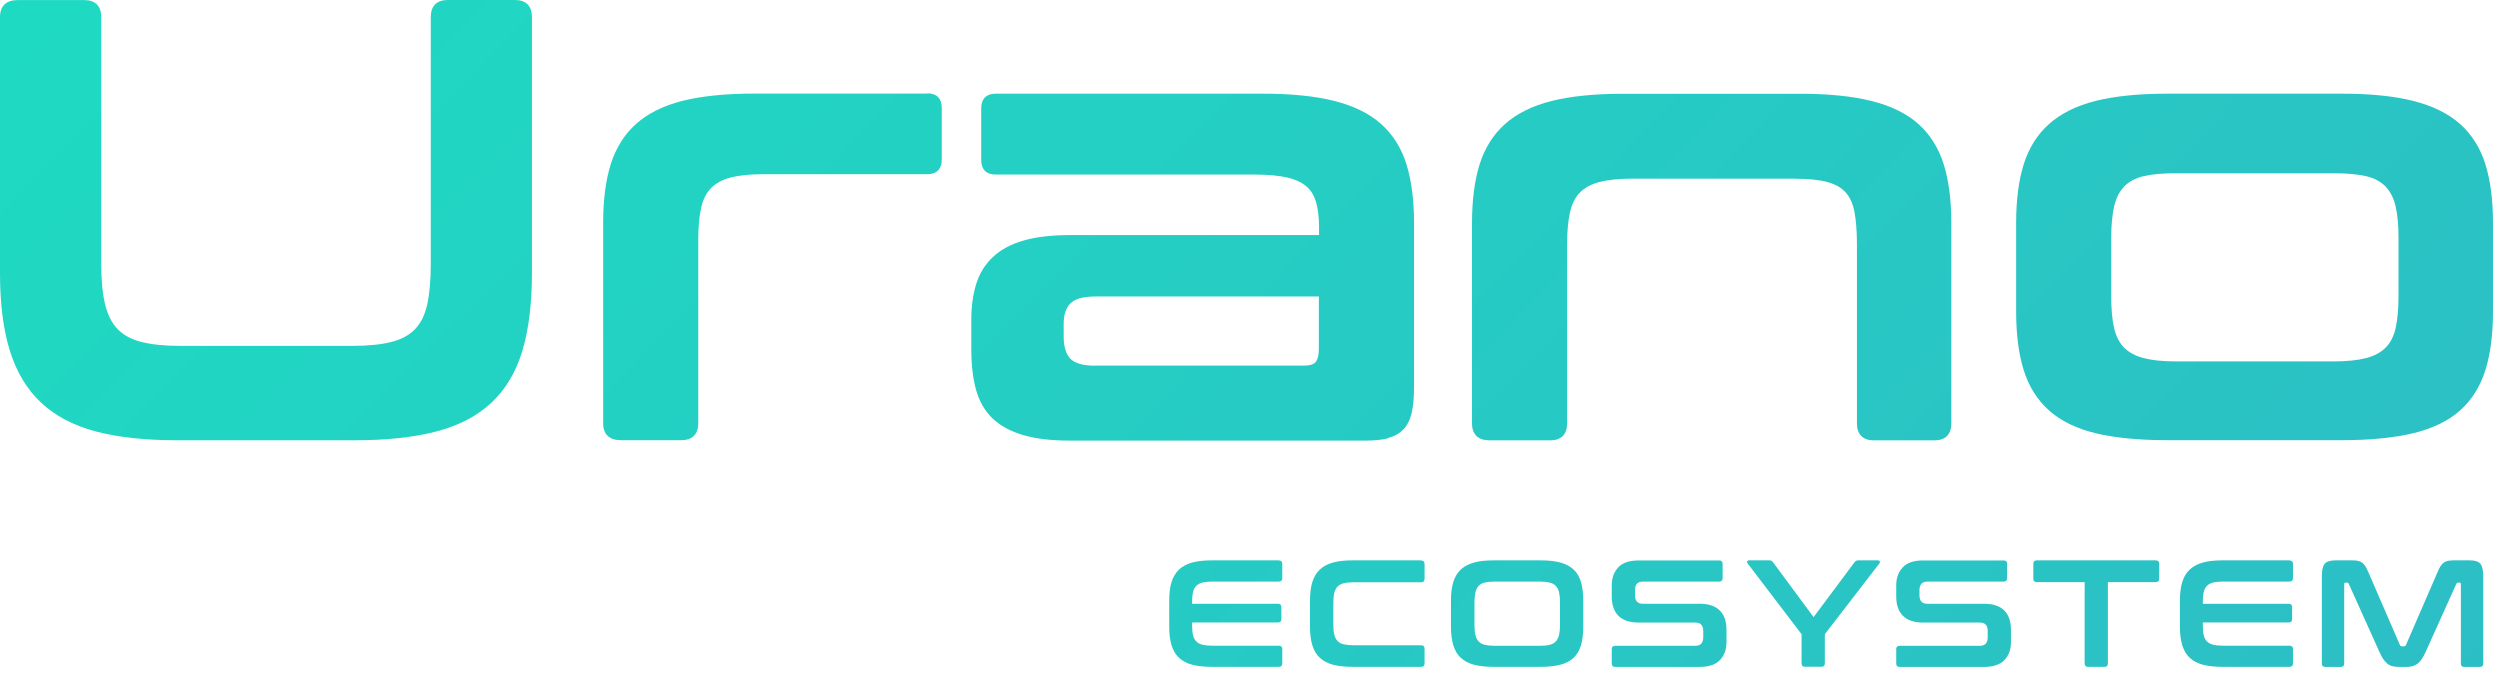 <svg width="285" height="77" viewBox="0 0 285 77" fill="none" xmlns="http://www.w3.org/2000/svg">
<path d="M58.73 0H51.03C49.79 0 49.11 0.68 49.11 1.92V30.11C49.11 31.96 48.97 33.51 48.7 34.73C48.43 35.91 47.97 36.85 47.31 37.53C46.66 38.21 45.75 38.7 44.62 38.98C43.46 39.28 41.96 39.43 40.15 39.43H20.58C18.78 39.43 17.28 39.28 16.11 38.98C14.98 38.69 14.07 38.2 13.42 37.53C12.76 36.85 12.28 35.91 11.99 34.73C11.69 33.52 11.54 31.97 11.54 30.12V1.93C11.54 0.69 10.86 0.01 9.62 0.01H1.99C0.71 0.01 0 0.69 0 1.93V31.18C0 34.6 0.37 37.54 1.11 39.94C1.86 42.37 3.05 44.37 4.67 45.89C6.28 47.41 8.39 48.52 10.94 49.19C13.45 49.85 16.55 50.19 20.15 50.19H40.5C44.1 50.19 47.21 49.85 49.74 49.19C52.31 48.52 54.43 47.41 56.04 45.89C57.66 44.37 58.85 42.36 59.57 39.93C60.28 37.53 60.64 34.58 60.64 31.17V1.92C60.64 0.68 59.96 0 58.72 0H58.73Z" fill="url(#paint0_linear_82_28)"/>
<path d="M105.72 10.67H85.94C82.73 10.67 80 10.95 77.83 11.49C75.64 12.04 73.85 12.93 72.52 14.12C71.18 15.31 70.21 16.87 69.62 18.73C69.05 20.57 68.76 22.81 68.76 25.37V48.26C68.76 49.5 69.47 50.18 70.75 50.18H77.68C78.92 50.18 79.6 49.5 79.6 48.26V27.28C79.6 25.85 79.72 24.63 79.94 23.65C80.16 22.71 80.54 21.96 81.08 21.42C81.62 20.88 82.36 20.48 83.28 20.24C84.24 19.99 85.47 19.86 86.93 19.86H105.72C106.77 19.86 107.36 19.28 107.36 18.22V12.28C107.36 11.23 106.78 10.64 105.72 10.64V10.67Z" fill="url(#paint1_linear_82_28)"/>
<path d="M158.23 49.93C158.95 49.75 159.55 49.42 160 48.94C160.44 48.47 160.76 47.83 160.94 47.04C161.11 46.28 161.2 45.32 161.2 44.17V25.38C161.2 22.81 160.91 20.58 160.34 18.74C159.76 16.87 158.78 15.32 157.44 14.13C156.11 12.94 154.31 12.06 152.09 11.5C149.9 10.95 147.18 10.68 144.02 10.68H113.5C112.45 10.68 111.86 11.26 111.86 12.32V18.26C111.86 19.31 112.44 19.9 113.5 19.9H143.03C144.55 19.9 145.8 20.02 146.76 20.24C147.69 20.46 148.42 20.8 148.94 21.26C149.46 21.71 149.81 22.29 150.03 23.03C150.25 23.8 150.37 24.74 150.37 25.82V26.8H121.98C119.88 26.8 118.1 27.01 116.69 27.42C115.25 27.83 114.07 28.47 113.18 29.31C112.29 30.15 111.65 31.19 111.28 32.4C110.92 33.58 110.73 34.94 110.73 36.43V39.82C110.73 41.59 110.91 43.14 111.27 44.44C111.64 45.77 112.28 46.87 113.17 47.72C114.06 48.56 115.24 49.19 116.68 49.61C118.09 50.02 119.87 50.23 121.97 50.23H155.6C156.66 50.23 157.55 50.14 158.23 49.97V49.93ZM124.86 41.69C123.51 41.69 122.56 41.43 122.04 40.91C121.53 40.4 121.26 39.54 121.26 38.38V36.9C121.26 35.87 121.52 35.09 122.04 34.58C122.55 34.06 123.5 33.8 124.86 33.8H150.35V39.65C150.35 40.65 150.15 41.09 149.98 41.28C149.75 41.55 149.3 41.68 148.67 41.68H124.86V41.69Z" fill="url(#paint2_linear_82_28)"/>
<path d="M204.77 20.38C206.23 20.38 207.44 20.51 208.35 20.76C209.22 21 209.91 21.39 210.4 21.93C210.89 22.47 211.23 23.22 211.41 24.15C211.59 25.15 211.69 26.37 211.69 27.79V48.28C211.69 49.52 212.37 50.2 213.61 50.2H220.53C221.77 50.2 222.45 49.52 222.45 48.28V25.39C222.45 22.82 222.16 20.59 221.59 18.75C221.01 16.88 220.03 15.33 218.69 14.13C217.36 12.94 215.56 12.06 213.34 11.51C211.15 10.96 208.43 10.69 205.27 10.69H184.99C181.78 10.69 179.05 10.97 176.88 11.51C174.69 12.06 172.9 12.95 171.57 14.14C170.23 15.33 169.26 16.89 168.67 18.75C168.1 20.59 167.81 22.83 167.81 25.39V48.28C167.81 49.52 168.52 50.2 169.8 50.2H176.73C177.97 50.2 178.65 49.52 178.65 48.28V27.79C178.65 26.36 178.77 25.14 178.99 24.16C179.21 23.22 179.59 22.47 180.13 21.93C180.67 21.39 181.41 20.99 182.33 20.75C183.29 20.5 184.52 20.37 185.98 20.37H204.77V20.38Z" fill="url(#paint3_linear_82_28)"/>
<path d="M283.34 18.74C282.76 16.87 281.78 15.32 280.44 14.13C279.11 12.94 277.31 12.06 275.09 11.5C272.9 10.95 270.18 10.68 267.02 10.68H247.02C243.81 10.68 241.08 10.96 238.91 11.5C236.72 12.05 234.93 12.94 233.6 14.13C232.26 15.32 231.28 16.88 230.7 18.74C230.13 20.58 229.84 22.82 229.84 25.38V35.55C229.84 38.12 230.13 40.35 230.7 42.19C231.28 44.06 232.26 45.61 233.6 46.8C234.93 47.99 236.72 48.86 238.91 49.39C241.07 49.91 243.8 50.18 247.02 50.18H267.02C270.19 50.18 272.91 49.91 275.09 49.39C277.3 48.86 279.1 47.99 280.44 46.8C281.78 45.61 282.75 44.05 283.34 42.19C283.91 40.35 284.2 38.11 284.2 35.55V25.38C284.2 22.81 283.91 20.58 283.34 18.74ZM240.68 27.08C240.68 25.65 240.8 24.44 241.02 23.49C241.24 22.57 241.62 21.82 242.16 21.26C242.7 20.7 243.43 20.31 244.35 20.09C245.31 19.86 246.54 19.75 248.01 19.75H266.03C267.55 19.75 268.8 19.87 269.76 20.09C270.67 20.31 271.41 20.7 271.95 21.26C272.49 21.82 272.87 22.57 273.09 23.49C273.32 24.45 273.43 25.66 273.43 27.08V33.79C273.43 35.26 273.31 36.49 273.09 37.45C272.87 38.37 272.49 39.11 271.95 39.64C271.41 40.18 270.67 40.58 269.75 40.82C268.79 41.07 267.54 41.2 266.03 41.2H248.01C246.54 41.2 245.31 41.07 244.36 40.82C243.44 40.58 242.7 40.18 242.16 39.64C241.62 39.1 241.24 38.36 241.02 37.45C240.79 36.5 240.68 35.26 240.68 33.79V27.08Z" fill="url(#paint4_linear_82_28)"/>
<path d="M145.78 63.88H138.15C137.27 63.88 136.52 63.96 135.91 64.13C135.3 64.3 134.8 64.56 134.41 64.93C134.02 65.29 133.74 65.77 133.56 66.34C133.38 66.92 133.29 67.62 133.29 68.46V71.44C133.29 72.27 133.38 72.98 133.56 73.57C133.74 74.15 134.02 74.63 134.41 74.99C134.8 75.35 135.3 75.62 135.91 75.78C136.52 75.94 137.27 76.02 138.15 76.02H145.78C146.05 76.02 146.18 75.89 146.18 75.64V73.99C146.18 73.74 146.05 73.61 145.78 73.61H138.2C137.75 73.61 137.38 73.57 137.08 73.5C136.79 73.43 136.55 73.3 136.37 73.12C136.19 72.94 136.07 72.7 136 72.39C135.93 72.08 135.9 71.7 135.9 71.25V70.96H145.7C145.95 70.96 146.08 70.83 146.08 70.58V69.21C146.08 68.96 145.95 68.83 145.7 68.83H135.9V68.66C135.9 68.21 135.93 67.83 136 67.52C136.07 67.21 136.19 66.97 136.37 66.79C136.55 66.61 136.79 66.48 137.08 66.41C137.37 66.34 137.75 66.3 138.2 66.3H145.78C146.05 66.3 146.18 66.17 146.18 65.92V64.27C146.18 64.02 146.05 63.89 145.78 63.89V63.88Z" fill="url(#paint5_linear_82_28)"/>
<path d="M162.02 63.88H154.2C153.32 63.88 152.57 63.96 151.96 64.13C151.35 64.3 150.85 64.56 150.46 64.93C150.07 65.29 149.79 65.77 149.61 66.34C149.43 66.92 149.34 67.62 149.34 68.46V71.44C149.34 72.27 149.43 72.98 149.61 73.57C149.79 74.15 150.07 74.63 150.46 74.99C150.85 75.35 151.35 75.62 151.96 75.78C152.57 75.94 153.32 76.02 154.2 76.02H162.02C162.27 76.02 162.4 75.89 162.4 75.64V73.94C162.4 73.69 162.27 73.56 162.02 73.56H154.3C153.85 73.56 153.48 73.52 153.18 73.45C152.88 73.38 152.65 73.25 152.48 73.07C152.31 72.89 152.18 72.65 152.11 72.34C152.03 72.03 152 71.65 152 71.19V68.73C152 68.27 152.04 67.89 152.11 67.59C152.19 67.29 152.31 67.05 152.48 66.87C152.65 66.69 152.89 66.56 153.18 66.49C153.47 66.42 153.85 66.38 154.3 66.38H162.02C162.27 66.38 162.4 66.25 162.4 65.98V64.28C162.4 64.03 162.27 63.9 162.02 63.9V63.88Z" fill="url(#paint6_linear_82_28)"/>
<path d="M179.39 64.93C179 64.56 178.5 64.3 177.88 64.13C177.26 63.96 176.51 63.88 175.63 63.88H170.27C169.39 63.88 168.64 63.96 168.03 64.13C167.42 64.3 166.92 64.56 166.53 64.93C166.14 65.29 165.86 65.77 165.68 66.34C165.5 66.92 165.41 67.62 165.41 68.46V71.44C165.41 72.27 165.5 72.98 165.68 73.57C165.86 74.15 166.14 74.63 166.53 74.99C166.92 75.35 167.42 75.62 168.03 75.78C168.64 75.94 169.39 76.02 170.27 76.02H175.63C176.51 76.02 177.26 75.94 177.88 75.78C178.5 75.62 179 75.35 179.39 74.99C179.78 74.62 180.06 74.15 180.23 73.57C180.4 72.99 180.49 72.28 180.49 71.44V68.46C180.49 67.63 180.4 66.92 180.23 66.34C180.06 65.76 179.78 65.29 179.39 64.93ZM177.84 71.26C177.84 71.71 177.8 72.09 177.73 72.4C177.65 72.71 177.53 72.95 177.36 73.13C177.19 73.31 176.95 73.44 176.66 73.51C176.37 73.59 175.99 73.62 175.54 73.62H170.39C169.94 73.62 169.57 73.58 169.27 73.51C168.98 73.44 168.74 73.31 168.57 73.13C168.4 72.95 168.27 72.71 168.2 72.4C168.12 72.09 168.09 71.71 168.09 71.26V68.66C168.09 68.21 168.13 67.83 168.2 67.52C168.28 67.21 168.4 66.97 168.57 66.79C168.74 66.61 168.98 66.48 169.27 66.41C169.56 66.34 169.94 66.3 170.39 66.3H175.54C175.99 66.3 176.36 66.34 176.66 66.41C176.96 66.48 177.19 66.61 177.36 66.79C177.53 66.97 177.66 67.21 177.73 67.52C177.8 67.83 177.84 68.21 177.84 68.66V71.26Z" fill="url(#paint7_linear_82_28)"/>
<path d="M193.8 68.83H187.29C186.69 68.83 186.39 68.51 186.39 67.86V67.27C186.39 66.97 186.46 66.73 186.6 66.56C186.74 66.39 186.98 66.3 187.31 66.3H196C196.25 66.3 196.38 66.17 196.38 65.92V64.27C196.38 64.02 196.25 63.89 196 63.89H186.81C185.76 63.89 184.98 64.15 184.49 64.67C184 65.19 183.74 65.87 183.74 66.72V67.99C183.74 68.95 183.99 69.69 184.5 70.2C185.01 70.71 185.77 70.97 186.77 70.97H193.27C193.87 70.97 194.17 71.29 194.17 71.94V72.65C194.17 72.95 194.1 73.19 193.96 73.36C193.82 73.53 193.58 73.62 193.25 73.62H184.14C183.87 73.62 183.74 73.75 183.74 74V75.65C183.74 75.9 183.87 76.03 184.14 76.03H193.75C194.8 76.03 195.58 75.77 196.07 75.25C196.57 74.73 196.82 74.05 196.82 73.2V71.81C196.82 70.85 196.57 70.11 196.06 69.6C195.55 69.09 194.79 68.83 193.79 68.83H193.8Z" fill="url(#paint8_linear_82_28)"/>
<path d="M211.84 63.88C211.66 63.88 211.52 63.95 211.42 64.09L206.75 70.35L202.12 64.09C202.03 63.95 201.89 63.88 201.7 63.88H199.38C199.28 63.88 199.21 63.92 199.18 63.99C199.15 64.07 199.17 64.14 199.22 64.22L205.38 72.3V75.63C205.38 75.88 205.51 76.01 205.78 76.01H207.65C207.9 76.01 208.03 75.88 208.03 75.63V72.3L214.26 64.22C214.32 64.14 214.33 64.06 214.3 63.99C214.27 63.92 214.2 63.88 214.11 63.88H211.84Z" fill="url(#paint9_linear_82_28)"/>
<path d="M226.23 68.83H219.72C219.12 68.83 218.82 68.51 218.82 67.86V67.27C218.82 66.97 218.89 66.73 219.03 66.56C219.17 66.39 219.41 66.3 219.74 66.3H228.43C228.68 66.3 228.81 66.17 228.81 65.92V64.27C228.81 64.02 228.68 63.89 228.43 63.89H219.24C218.19 63.89 217.41 64.15 216.92 64.67C216.43 65.19 216.17 65.87 216.17 66.72V67.99C216.17 68.95 216.42 69.69 216.93 70.2C217.44 70.71 218.2 70.97 219.2 70.97H225.7C226.3 70.97 226.6 71.29 226.6 71.94V72.65C226.6 72.95 226.53 73.19 226.39 73.36C226.25 73.53 226.01 73.62 225.68 73.62H216.57C216.3 73.62 216.17 73.75 216.17 74V75.65C216.17 75.9 216.3 76.03 216.57 76.03H226.18C227.23 76.03 228.01 75.77 228.5 75.25C229 74.73 229.25 74.05 229.25 73.2V71.81C229.25 70.85 229 70.11 228.49 69.6C227.98 69.09 227.22 68.83 226.22 68.83H226.23Z" fill="url(#paint10_linear_82_28)"/>
<path d="M245.75 63.88H232.2C231.93 63.88 231.8 64.01 231.8 64.26V65.96C231.8 66.23 231.93 66.36 232.2 66.36H237.65V75.64C237.65 75.89 237.78 76.02 238.03 76.02H239.92C240.17 76.02 240.3 75.89 240.3 75.64V66.36H245.75C246.02 66.36 246.15 66.23 246.15 65.96V64.26C246.15 64.01 246.02 63.88 245.75 63.88Z" fill="url(#paint11_linear_82_28)"/>
<path d="M261 63.88H253.37C252.49 63.88 251.74 63.96 251.13 64.13C250.52 64.3 250.02 64.56 249.63 64.93C249.24 65.29 248.96 65.77 248.78 66.34C248.6 66.92 248.51 67.62 248.51 68.46V71.44C248.51 72.27 248.6 72.98 248.78 73.57C248.96 74.15 249.24 74.63 249.63 74.99C250.02 75.35 250.52 75.62 251.13 75.78C251.74 75.94 252.49 76.02 253.37 76.02H261C261.27 76.02 261.4 75.89 261.4 75.64V73.99C261.4 73.74 261.27 73.61 261 73.61H253.42C252.97 73.61 252.6 73.57 252.3 73.5C252.01 73.43 251.77 73.3 251.59 73.12C251.41 72.94 251.29 72.7 251.22 72.39C251.15 72.08 251.12 71.7 251.12 71.25V70.96H260.92C261.17 70.96 261.3 70.83 261.3 70.58V69.21C261.3 68.96 261.17 68.83 260.92 68.83H251.12V68.66C251.12 68.21 251.15 67.83 251.22 67.52C251.29 67.21 251.41 66.97 251.59 66.79C251.77 66.61 252.01 66.48 252.3 66.41C252.59 66.34 252.97 66.3 253.42 66.3H261C261.27 66.3 261.4 66.17 261.4 65.92V64.27C261.4 64.02 261.27 63.89 261 63.89V63.88Z" fill="url(#paint12_linear_82_28)"/>
<path d="M281.59 63.88H279.73C279.48 63.88 279.26 63.9 279.08 63.93C278.9 63.96 278.74 64.03 278.6 64.13C278.46 64.23 278.34 64.36 278.23 64.53C278.12 64.7 278.01 64.92 277.89 65.2L274.28 73.53C274.23 73.63 274.15 73.68 274.04 73.68H273.83C273.71 73.68 273.63 73.63 273.59 73.53L269.98 65.2C269.86 64.92 269.75 64.7 269.64 64.53C269.53 64.36 269.41 64.23 269.27 64.13C269.13 64.03 268.97 63.97 268.78 63.93C268.59 63.89 268.37 63.88 268.12 63.88H266.23C265.62 63.88 265.21 64.02 265 64.29C264.79 64.56 264.69 65.03 264.69 65.69V75.65C264.69 75.9 264.82 76.03 265.09 76.03H266.86C267.11 76.03 267.24 75.9 267.24 75.65V66.59C267.24 66.48 267.29 66.42 267.38 66.42H267.54C267.66 66.42 267.73 66.47 267.76 66.56L271.26 74.33C271.4 74.64 271.54 74.91 271.68 75.12C271.82 75.33 271.98 75.51 272.15 75.65C272.32 75.79 272.51 75.89 272.72 75.94C272.93 75.99 273.18 76.03 273.47 76.03H274.3C274.59 76.03 274.84 76 275.05 75.94C275.26 75.88 275.46 75.78 275.62 75.65C275.79 75.51 275.94 75.33 276.09 75.12C276.24 74.91 276.38 74.64 276.52 74.33L280.02 66.56C280.06 66.47 280.13 66.42 280.24 66.42H280.4C280.49 66.42 280.54 66.48 280.54 66.59V75.65C280.54 75.9 280.67 76.03 280.92 76.03H282.69C282.96 76.03 283.09 75.9 283.09 75.65V65.69C283.09 65.03 282.99 64.57 282.78 64.29C282.57 64.02 282.17 63.88 281.57 63.88H281.59Z" fill="url(#paint13_linear_82_28)"/>
<defs>
<linearGradient id="paint0_linear_82_28" x1="-129.32" y1="-135.47" x2="194.73" y2="182.44" gradientUnits="userSpaceOnUse">
<stop stop-color="#14EFC0"/>
<stop offset="1" stop-color="#2DBDC5"/>
</linearGradient>
<linearGradient id="paint1_linear_82_28" x1="-105.61" y1="-159.64" x2="218.44" y2="158.27" gradientUnits="userSpaceOnUse">
<stop stop-color="#14EFC0"/>
<stop offset="1" stop-color="#2DBDC5"/>
</linearGradient>
<linearGradient id="paint2_linear_82_28" x1="-82.71" y1="-182.98" x2="241.34" y2="134.93" gradientUnits="userSpaceOnUse">
<stop stop-color="#14EFC0"/>
<stop offset="1" stop-color="#2DBDC5"/>
</linearGradient>
<linearGradient id="paint3_linear_82_28" x1="-54.67" y1="-211.56" x2="269.39" y2="106.34" gradientUnits="userSpaceOnUse">
<stop stop-color="#14EFC0"/>
<stop offset="1" stop-color="#2DBDC5"/>
</linearGradient>
<linearGradient id="paint4_linear_82_28" x1="-22.8" y1="-244.05" x2="301.25" y2="73.86" gradientUnits="userSpaceOnUse">
<stop stop-color="#14EFC0"/>
<stop offset="1" stop-color="#2DBDC5"/>
</linearGradient>
<linearGradient id="paint5_linear_82_28" x1="-99.58" y1="-165.79" x2="224.47" y2="152.119" gradientUnits="userSpaceOnUse">
<stop stop-color="#14EFC0"/>
<stop offset="1" stop-color="#2DBDC5"/>
</linearGradient>
<linearGradient id="paint6_linear_82_28" x1="-91.66" y1="-173.85" x2="232.39" y2="144.05" gradientUnits="userSpaceOnUse">
<stop stop-color="#14EFC0"/>
<stop offset="1" stop-color="#2DBDC5"/>
</linearGradient>
<linearGradient id="paint7_linear_82_28" x1="-83.77" y1="-181.9" x2="240.28" y2="136.01" gradientUnits="userSpaceOnUse">
<stop stop-color="#14EFC0"/>
<stop offset="1" stop-color="#2DBDC5"/>
</linearGradient>
<linearGradient id="paint8_linear_82_28" x1="-75.37" y1="-190.46" x2="248.68" y2="127.45" gradientUnits="userSpaceOnUse">
<stop stop-color="#14EFC0"/>
<stop offset="1" stop-color="#2DBDC5"/>
</linearGradient>
<linearGradient id="paint9_linear_82_28" x1="-65.65" y1="-200.37" x2="258.4" y2="117.54" gradientUnits="userSpaceOnUse">
<stop stop-color="#14EFC0"/>
<stop offset="1" stop-color="#2DBDC5"/>
</linearGradient>
<linearGradient id="paint10_linear_82_28" x1="-59.47" y1="-206.67" x2="264.58" y2="111.24" gradientUnits="userSpaceOnUse">
<stop stop-color="#14EFC0"/>
<stop offset="1" stop-color="#2DBDC5"/>
</linearGradient>
<linearGradient id="paint11_linear_82_28" x1="-49.96" y1="-216.36" x2="274.09" y2="101.54" gradientUnits="userSpaceOnUse">
<stop stop-color="#14EFC0"/>
<stop offset="1" stop-color="#2DBDC5"/>
</linearGradient>
<linearGradient id="paint12_linear_82_28" x1="-43.07" y1="-223.38" x2="280.98" y2="94.52" gradientUnits="userSpaceOnUse">
<stop stop-color="#14EFC0"/>
<stop offset="1" stop-color="#2DBDC5"/>
</linearGradient>
<linearGradient id="paint13_linear_82_28" x1="-34.39" y1="-232.23" x2="289.66" y2="85.67" gradientUnits="userSpaceOnUse">
<stop stop-color="#14EFC0"/>
<stop offset="1" stop-color="#2DBDC5"/>
</linearGradient>
</defs>
</svg>
